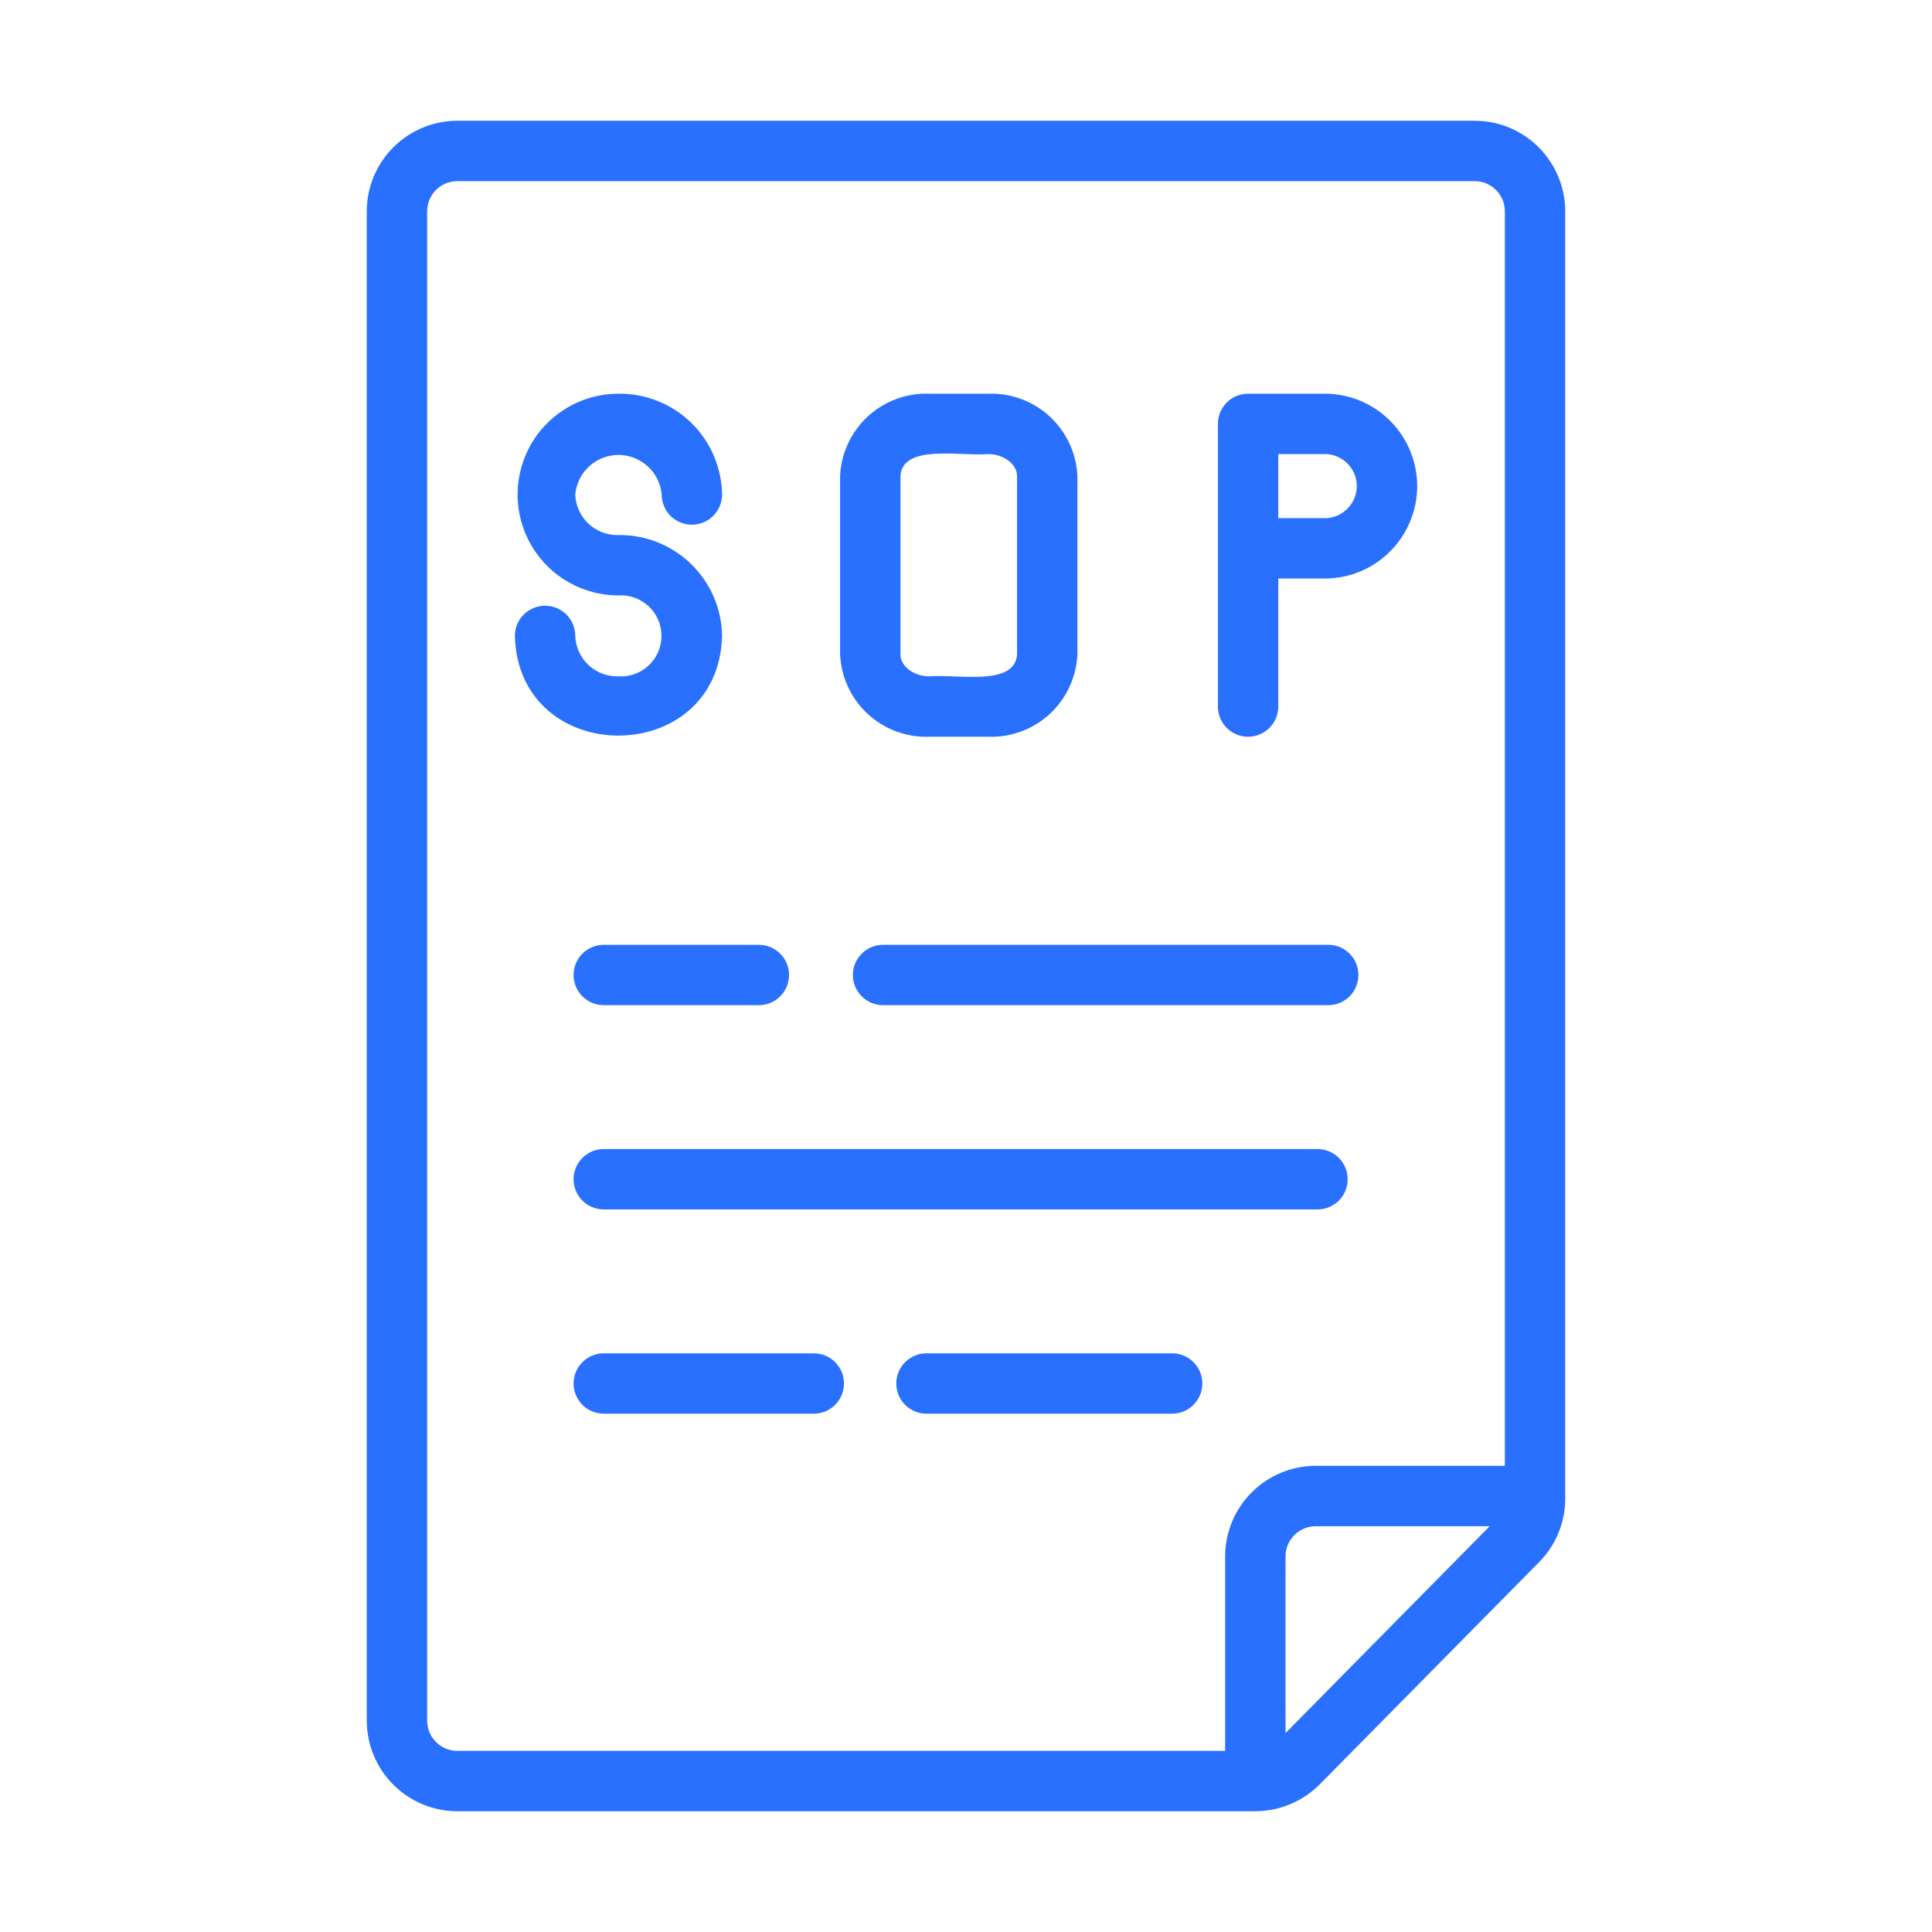 <svg width="36" height="36" viewBox="0 0 36 36" fill="none" xmlns="http://www.w3.org/2000/svg">
<path d="M17.32 13.728H18.41C18.834 13.744 19.247 13.592 19.559 13.305C19.871 13.018 20.057 12.618 20.076 12.194V8.87C20.057 8.446 19.871 8.047 19.559 7.759C19.247 7.472 18.834 7.32 18.41 7.336H17.32C16.896 7.32 16.483 7.472 16.171 7.759C15.859 8.047 15.673 8.446 15.654 8.87V12.194C15.673 12.618 15.858 13.017 16.171 13.305C16.483 13.592 16.896 13.744 17.32 13.728ZM16.779 8.87C16.815 8.267 17.897 8.506 18.41 8.461C18.703 8.461 18.951 8.648 18.951 8.87V12.194C18.914 12.797 17.833 12.558 17.32 12.603C17.027 12.603 16.779 12.416 16.779 12.194V8.87ZM13.455 11.848C13.448 11.344 13.24 10.862 12.878 10.51C12.516 10.158 12.029 9.963 11.524 9.97C11.317 9.976 11.117 9.9 10.966 9.759C10.815 9.617 10.726 9.422 10.719 9.215C10.737 9.014 10.829 8.826 10.978 8.69C11.127 8.553 11.322 8.477 11.524 8.477C11.727 8.477 11.921 8.553 12.07 8.69C12.22 8.826 12.312 9.014 12.33 9.215C12.33 9.364 12.389 9.507 12.494 9.613C12.6 9.718 12.743 9.777 12.892 9.777C13.041 9.777 13.184 9.718 13.29 9.613C13.395 9.507 13.455 9.364 13.455 9.215C13.447 8.71 13.24 8.229 12.878 7.876C12.516 7.524 12.029 7.33 11.524 7.336C11.277 7.336 11.033 7.385 10.805 7.479C10.577 7.574 10.37 7.712 10.195 7.887C10.021 8.061 9.882 8.268 9.788 8.496C9.693 8.724 9.645 8.969 9.645 9.215C9.645 9.462 9.693 9.707 9.788 9.935C9.882 10.163 10.021 10.37 10.195 10.544C10.37 10.719 10.577 10.857 10.805 10.952C11.033 11.046 11.277 11.095 11.524 11.095C11.627 11.088 11.73 11.103 11.827 11.138C11.924 11.173 12.013 11.228 12.088 11.299C12.163 11.369 12.223 11.454 12.264 11.549C12.305 11.644 12.326 11.746 12.326 11.849C12.326 11.952 12.305 12.054 12.264 12.149C12.223 12.243 12.163 12.328 12.088 12.399C12.013 12.47 11.924 12.524 11.827 12.559C11.73 12.594 11.627 12.609 11.524 12.603C11.318 12.609 11.117 12.533 10.966 12.392C10.815 12.251 10.727 12.056 10.719 11.849C10.719 11.7 10.66 11.557 10.555 11.451C10.449 11.346 10.306 11.287 10.157 11.287C10.008 11.287 9.864 11.346 9.759 11.451C9.653 11.557 9.594 11.7 9.594 11.849C9.659 14.326 13.389 14.326 13.455 11.849L13.455 11.848ZM23.256 13.728C23.405 13.728 23.549 13.669 23.654 13.563C23.759 13.458 23.819 13.315 23.819 13.165V10.78H24.715C25.167 10.772 25.597 10.587 25.913 10.264C26.229 9.942 26.407 9.509 26.407 9.058C26.407 8.606 26.229 8.173 25.913 7.851C25.597 7.529 25.167 7.344 24.715 7.336H23.256C23.107 7.336 22.964 7.395 22.858 7.5C22.753 7.606 22.694 7.749 22.694 7.898V13.165C22.694 13.315 22.753 13.458 22.858 13.563C22.964 13.669 23.107 13.728 23.256 13.728ZM23.819 8.461H24.715C24.868 8.469 25.012 8.535 25.117 8.646C25.223 8.757 25.282 8.905 25.282 9.058C25.282 9.211 25.223 9.358 25.117 9.469C25.012 9.58 24.868 9.647 24.715 9.655H23.819V8.461Z" fill="#2970FF"/>
<path d="M27.478 2.25H8.522C8.075 2.25 7.646 2.428 7.329 2.745C7.013 3.061 6.835 3.49 6.834 3.938V32.062C6.835 32.51 7.013 32.939 7.329 33.255C7.646 33.572 8.075 33.75 8.522 33.75H23.391C23.614 33.749 23.835 33.705 24.042 33.618C24.248 33.532 24.435 33.406 24.592 33.248L28.679 29.108C28.992 28.793 29.167 28.366 29.166 27.922V3.938C29.165 3.49 28.987 3.061 28.671 2.745C28.355 2.428 27.926 2.25 27.478 2.25ZM7.959 32.062V3.938C7.96 3.788 8.019 3.645 8.124 3.54C8.23 3.434 8.373 3.375 8.522 3.375H27.478C27.627 3.375 27.77 3.434 27.876 3.54C27.981 3.645 28.041 3.788 28.041 3.938V27.314H24.516C24.069 27.314 23.64 27.492 23.323 27.809C23.007 28.125 22.829 28.554 22.829 29.001V32.625H8.522C8.373 32.625 8.23 32.566 8.124 32.46C8.019 32.355 7.96 32.212 7.959 32.062ZM23.954 32.293V29.001C23.954 28.852 24.013 28.709 24.119 28.604C24.224 28.498 24.367 28.439 24.516 28.439H27.758L23.954 32.293Z" fill="#2970FF"/>
<path d="M10.688 18.168C10.688 18.317 10.747 18.46 10.852 18.565C10.958 18.671 11.101 18.73 11.25 18.73H14.14C14.289 18.73 14.432 18.671 14.538 18.565C14.643 18.46 14.703 18.317 14.703 18.168C14.703 18.018 14.643 17.875 14.538 17.77C14.432 17.664 14.289 17.605 14.14 17.605H11.25C11.101 17.605 10.958 17.664 10.852 17.77C10.747 17.875 10.688 18.018 10.688 18.168ZM24.75 17.605H16.455C16.306 17.605 16.163 17.664 16.057 17.77C15.952 17.875 15.892 18.018 15.892 18.168C15.892 18.317 15.952 18.46 16.057 18.565C16.163 18.671 16.306 18.73 16.455 18.73H24.75C24.899 18.73 25.042 18.671 25.148 18.565C25.253 18.46 25.312 18.317 25.312 18.168C25.312 18.018 25.253 17.875 25.148 17.77C25.042 17.664 24.899 17.605 24.75 17.605ZM24.55 21.411H11.25C11.101 21.411 10.958 21.47 10.852 21.576C10.747 21.681 10.688 21.824 10.688 21.974C10.688 22.123 10.747 22.266 10.852 22.371C10.958 22.477 11.101 22.536 11.25 22.536H24.55C24.699 22.536 24.842 22.477 24.948 22.371C25.053 22.266 25.112 22.123 25.112 21.974C25.112 21.824 25.053 21.681 24.948 21.576C24.842 21.47 24.699 21.411 24.55 21.411ZM15.164 25.217H11.25C11.101 25.217 10.958 25.276 10.852 25.382C10.747 25.487 10.688 25.63 10.688 25.779C10.688 25.928 10.747 26.072 10.852 26.177C10.958 26.283 11.101 26.342 11.25 26.342H15.164C15.313 26.342 15.456 26.283 15.562 26.177C15.667 26.072 15.726 25.928 15.726 25.779C15.726 25.63 15.667 25.487 15.562 25.382C15.456 25.276 15.313 25.217 15.164 25.217ZM21.842 25.217H17.263C17.114 25.217 16.971 25.276 16.865 25.382C16.76 25.487 16.701 25.63 16.701 25.779C16.701 25.928 16.76 26.072 16.865 26.177C16.971 26.283 17.114 26.342 17.263 26.342H21.841C21.991 26.342 22.134 26.283 22.239 26.177C22.345 26.072 22.404 25.928 22.404 25.779C22.404 25.63 22.345 25.487 22.239 25.382C22.134 25.276 21.991 25.217 21.841 25.217H21.842Z" fill="#2970FF"/>
</svg>
